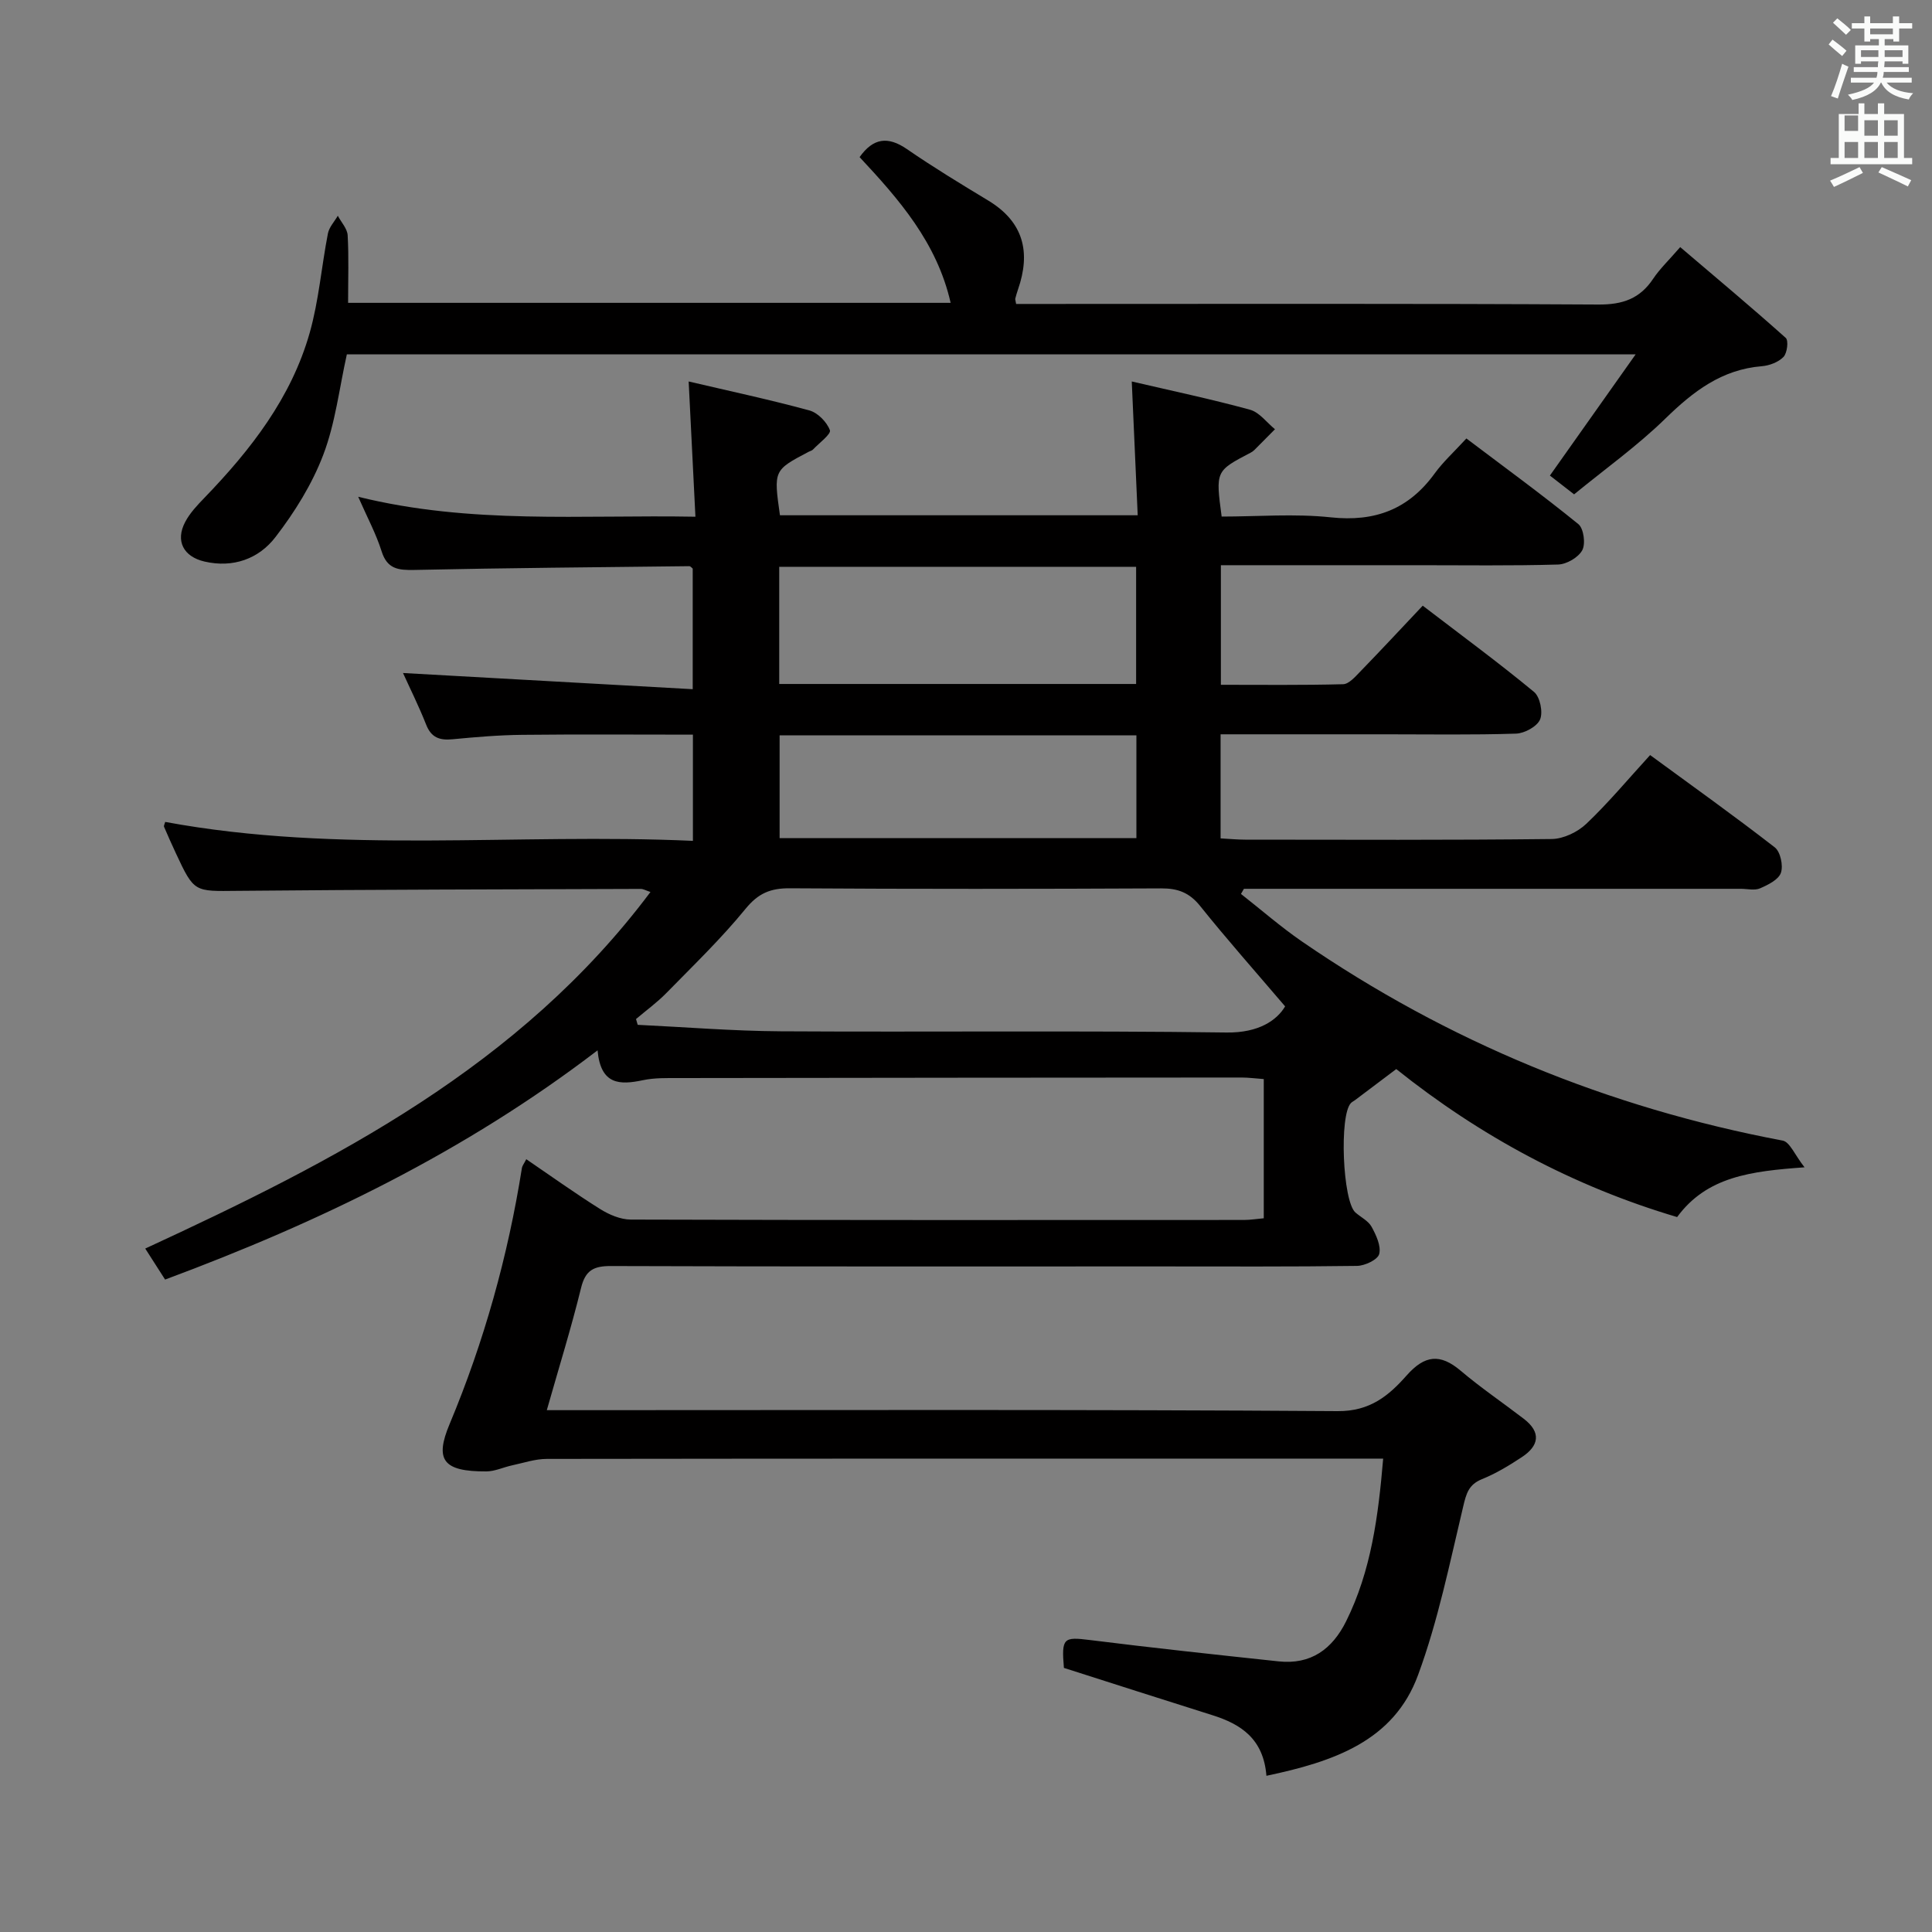 <svg enable-background="new 0 0 400 400" viewBox="0 0 400 400" xmlns="http://www.w3.org/2000/svg"><rect x="0" y="0" width="400" height="400" fill="#808080" stroke="none"/><path d="m378.6 9.2.8-1c.9.7 1.9 1.4 2.9 2.3l-.9 1.1c-1.1-.9-2-1.7-2.8-2.4zm.5 10.7c.9-2.1 1.6-4.3 2.3-6.7.4.2.8.4 1.3.6-.7 2.1-1.5 4.3-2.2 6.6zm.4-15.2.9-.9c1 .8 2 1.6 2.8 2.4l-1 1c-1-.9-1.9-1.8-2.7-2.5zm12.5-1.3h1.2v1.4h2.7v1.1h-2.7v2.7h-1.2v-.5h-1.8v1.3h4.9v3.8h-1.2v-.5h-3.7c0 .4-.1.9-.1 1.2h5.1v1h-5.2c0 .5-.1.9-.2 1.2h6v1h-5.2c1.1 1.3 2.9 2 5.5 2.2-.4.4-.7.8-.9 1.3-2.9-.5-4.8-1.6-5.7-3.5h-.1c-.8 1.7-2.7 2.9-5.9 3.6-.2-.4-.6-.8-.9-1.1 2.8-.6 4.6-1.4 5.4-2.5h-4.8v-1h5.3c.1-.3.2-.7.2-1.2h-4.9v-1h5c0-.4 0-.8.1-1.2h-3.6v.5h-1.2v-3.8h4.9v-1.3h-1.8v.5h-1.2v-2.7h-2.6v-1.1h2.6v-1.4h1.2v1.4h4.7v-1.4zm-6.7 8.4h3.6c0-.4 0-.9 0-1.4h-3.6zm1.9-4.7h4.7v-1.2h-4.7zm6.7 3.3h-3.7v1.4h3.7z" fill="#fafbfa"/><path d="m384.7 21.4h1.3v2.2h2.8v-2.2h1.3v2.2h4.1v9.1h1.7v1.3h-16.9v-1.3h1.7v-9.1h4.1v-2.2zm.3 13.2.7 1.2c-1.8.9-3.8 1.9-6 2.9-.2-.4-.5-.8-.8-1.3 2.4-1 4.4-2 6.1-2.8zm-3.1-7.5h2.8v-3.2h-2.8v4.2zm0 5.6h2.8v-3.3h-2.8zm4.1-4.6h2.8v-3.2h-2.8zm0 4.6h2.8v-3.3h-2.8zm3.6 1.9c2.1.9 4.1 1.8 6.1 2.7l-.7 1.3c-2.2-1.1-4.2-2-6.1-2.9zm3.3-9.7h-2.8v3.2h2.8zm-2.8 7.8h2.8v-3.3h-2.8z" fill="#fafbfa"/><g fill="#010000"><path d="m262.2 367.66c-.61-7.66-5.27-10.69-11.19-12.55-10.26-3.23-20.5-6.52-30.74-9.79-.52-6.23-.09-6.45 5.38-5.77 13.01 1.63 26.05 3.03 39.08 4.42 6.65.71 11.09-2.5 13.97-8.3 5.19-10.46 6.66-21.74 7.67-33.68-1.93 0-3.56 0-5.18 0-55.99 0-111.99-.02-167.98.06-2.4 0-4.81.83-7.2 1.34-1.78.38-3.54 1.24-5.31 1.25-9.03.05-10.71-2.41-7.62-9.79 7.14-17.07 12.08-34.77 14.98-53.05.07-.44.41-.83.9-1.8 5.18 3.53 10.13 7.08 15.28 10.31 1.86 1.17 4.22 2.18 6.35 2.19 42.33.13 84.66.1 126.98.08 1.3 0 2.59-.22 4.08-.35 0-9.67 0-19.08 0-28.82-1.69-.12-3.14-.32-4.58-.32-38.83.02-77.66.05-116.48.11-2.49 0-5.05-.07-7.47.44-4.78 1.01-8.76 1.02-9.4-6.18-27.49 21.04-57.58 35.58-89.54 47.46-1.3-2.02-2.69-4.2-4.11-6.42 39.4-18.2 77.55-37.71 104.6-73.82-.93-.31-1.47-.64-2.01-.64-27.83.1-55.65.13-83.48.4-8.96.09-8.96.38-12.77-7.79-.84-1.81-1.66-3.63-2.44-5.46-.1-.23.12-.58.23-1.02 36.14 6.69 72.6 2.26 109.26 3.92 0-7.63 0-14.53 0-21.99-11.84 0-23.61-.09-35.37.04-4.81.05-9.63.46-14.43.92-2.65.25-4.38-.35-5.43-3.03-1.52-3.85-3.38-7.57-4.79-10.69 19.71 1.1 39.61 2.21 59.98 3.35 0-9.12 0-17.02 0-24.97-.19-.14-.45-.5-.71-.5-18.97.22-37.95.37-56.91.78-3.36.07-5.64-.18-6.8-3.88-1.13-3.59-2.95-6.96-4.84-11.27 23.33 5.77 46.23 3.7 69.82 4.13-.47-9.46-.92-18.34-1.4-28 8.4 1.97 16.75 3.75 24.98 5.99 1.74.47 3.63 2.4 4.26 4.1.3.79-2.22 2.65-3.5 4-.21.23-.59.3-.88.46-7.28 3.83-7.28 3.83-5.96 13.15h74.07c-.4-9.02-.8-18.04-1.23-27.7 8.23 1.92 16.42 3.64 24.48 5.85 1.95.53 3.46 2.65 5.17 4.04-1.42 1.44-2.84 2.88-4.28 4.31-.23.23-.52.42-.81.57-7.21 3.77-7.21 3.77-5.95 13.2 7.46 0 15.11-.64 22.6.16 9.16.98 16.12-1.67 21.5-9.08 1.75-2.41 4-4.45 6.57-7.25 8.03 6.06 15.77 11.71 23.19 17.74 1.1.9 1.52 4.07.8 5.4-.81 1.5-3.24 2.91-5.01 2.96-9.66.28-19.33.14-28.99.14-13.49 0-26.97 0-40.82 0v24.76c8.48 0 16.9.1 25.3-.12 1.2-.03 2.49-1.52 3.5-2.56 4.28-4.41 8.47-8.91 12.99-13.7 8.15 6.24 15.77 11.84 23.05 17.86 1.24 1.03 1.88 4.17 1.25 5.69-.61 1.46-3.21 2.88-4.98 2.94-8.99.29-17.99.14-26.99.14-11.3 0-22.6 0-34.18 0v21.55c1.86.1 3.47.26 5.07.26 21.16.02 42.33.11 63.49-.13 2.43-.03 5.36-1.44 7.16-3.15 4.56-4.33 8.61-9.2 13.21-14.23 8.79 6.44 17.43 12.6 25.81 19.11 1.17.91 1.78 3.78 1.27 5.26-.49 1.43-2.66 2.5-4.32 3.22-1.12.49-2.63.1-3.96.1-32.5 0-64.99 0-97.49 0-1.8 0-3.6 0-5.41 0-.2.35-.41.7-.61 1.06 4.18 3.28 8.2 6.79 12.56 9.8 30.27 20.81 63.5 34.45 99.6 41.27 1.48.28 2.5 2.97 4.52 5.53-11.13.8-20.23 1.92-26.38 10.3-21.5-6.37-40.8-16.77-58.15-30.64-3.04 2.29-5.79 4.37-8.55 6.44-.27.2-.58.34-.82.58-2.47 2.46-1.74 20.36.92 22.68 1.13.98 2.67 1.73 3.34 2.95.94 1.72 2 3.97 1.58 5.64-.3 1.17-2.97 2.44-4.59 2.46-13.66.19-27.33.11-40.99.11-37.83 0-75.66.05-113.49-.08-3.54-.01-5.27.85-6.17 4.5-2.05 8.35-4.61 16.57-7.1 25.34h6.28c52.49 0 104.99-.16 157.48.2 6.72.05 10.61-3.26 14.27-7.4 3.73-4.21 6.92-4.57 11.17-.97 4.18 3.54 8.74 6.63 13.09 9.97 3.65 2.81 3.13 5.59-.43 7.93-2.62 1.73-5.36 3.39-8.26 4.56-2.74 1.12-3.23 2.96-3.86 5.61-2.8 11.73-5.2 23.65-9.35 34.92-5.03 13.73-17.52 17.95-31.4 20.88zm-130.52-156.68c.12.4.24.8.35 1.2 9.86.47 19.72 1.28 29.58 1.34 30.78.18 61.57-.17 92.35.25 6.67.09 10.43-2.56 12.11-5.41-6.24-7.32-12.09-13.91-17.59-20.78-2.22-2.77-4.61-3.67-8.07-3.65-25.62.12-51.25.15-76.87-.02-4.01-.03-6.55 1.02-9.19 4.26-5.03 6.16-10.8 11.72-16.38 17.42-1.93 1.97-4.19 3.61-6.29 5.39zm103.54-93.63c-24.89 0-49.42 0-73.89 0v24.26h73.89c0-8.1 0-16.01 0-24.26zm.06 34.89c-24.99 0-49.39 0-73.87 0v21.29h73.87c0-7.18 0-14.09 0-21.29z"/><path d="m72.07 62.7h124.75c-2.84-12.5-10.71-21.45-18.85-30.17 2.81-3.96 5.85-4.38 9.8-1.66 5.46 3.76 11.14 7.21 16.82 10.64 7.35 4.44 8.86 10.71 6.17 18.44-.22.62-.39 1.25-.56 1.88-.04.15.05.33.18 1.1h5.14c38.48 0 76.96-.1 115.44.12 5.01.03 8.57-1.21 11.32-5.35 1.37-2.05 3.21-3.79 5.59-6.54 7.41 6.31 14.73 12.43 21.85 18.8.61.54.3 3.14-.46 3.93-1.05 1.09-2.91 1.8-4.49 1.93-8.31.67-14.22 5.23-19.97 10.84-5.8 5.66-12.48 10.43-18.9 15.69-2.06-1.6-3.71-2.89-5.01-3.89 5.84-8.26 11.42-16.14 17.75-25.09-90.18 0-178.51 0-266.83 0-1.57 7.04-2.38 14.24-4.88 20.79-2.31 6.08-5.91 11.86-9.9 17.04-3.45 4.49-8.75 6.44-14.7 5.06-4.35-1.01-6.06-4.27-3.99-8.19.98-1.87 2.53-3.5 4.02-5.04 9.57-9.92 17.96-20.69 21.77-34.16 1.88-6.66 2.43-13.69 3.76-20.52.25-1.31 1.34-2.46 2.05-3.68.71 1.35 1.96 2.66 2.04 4.05.25 4.48.09 8.97.09 13.98z"/></g></svg>